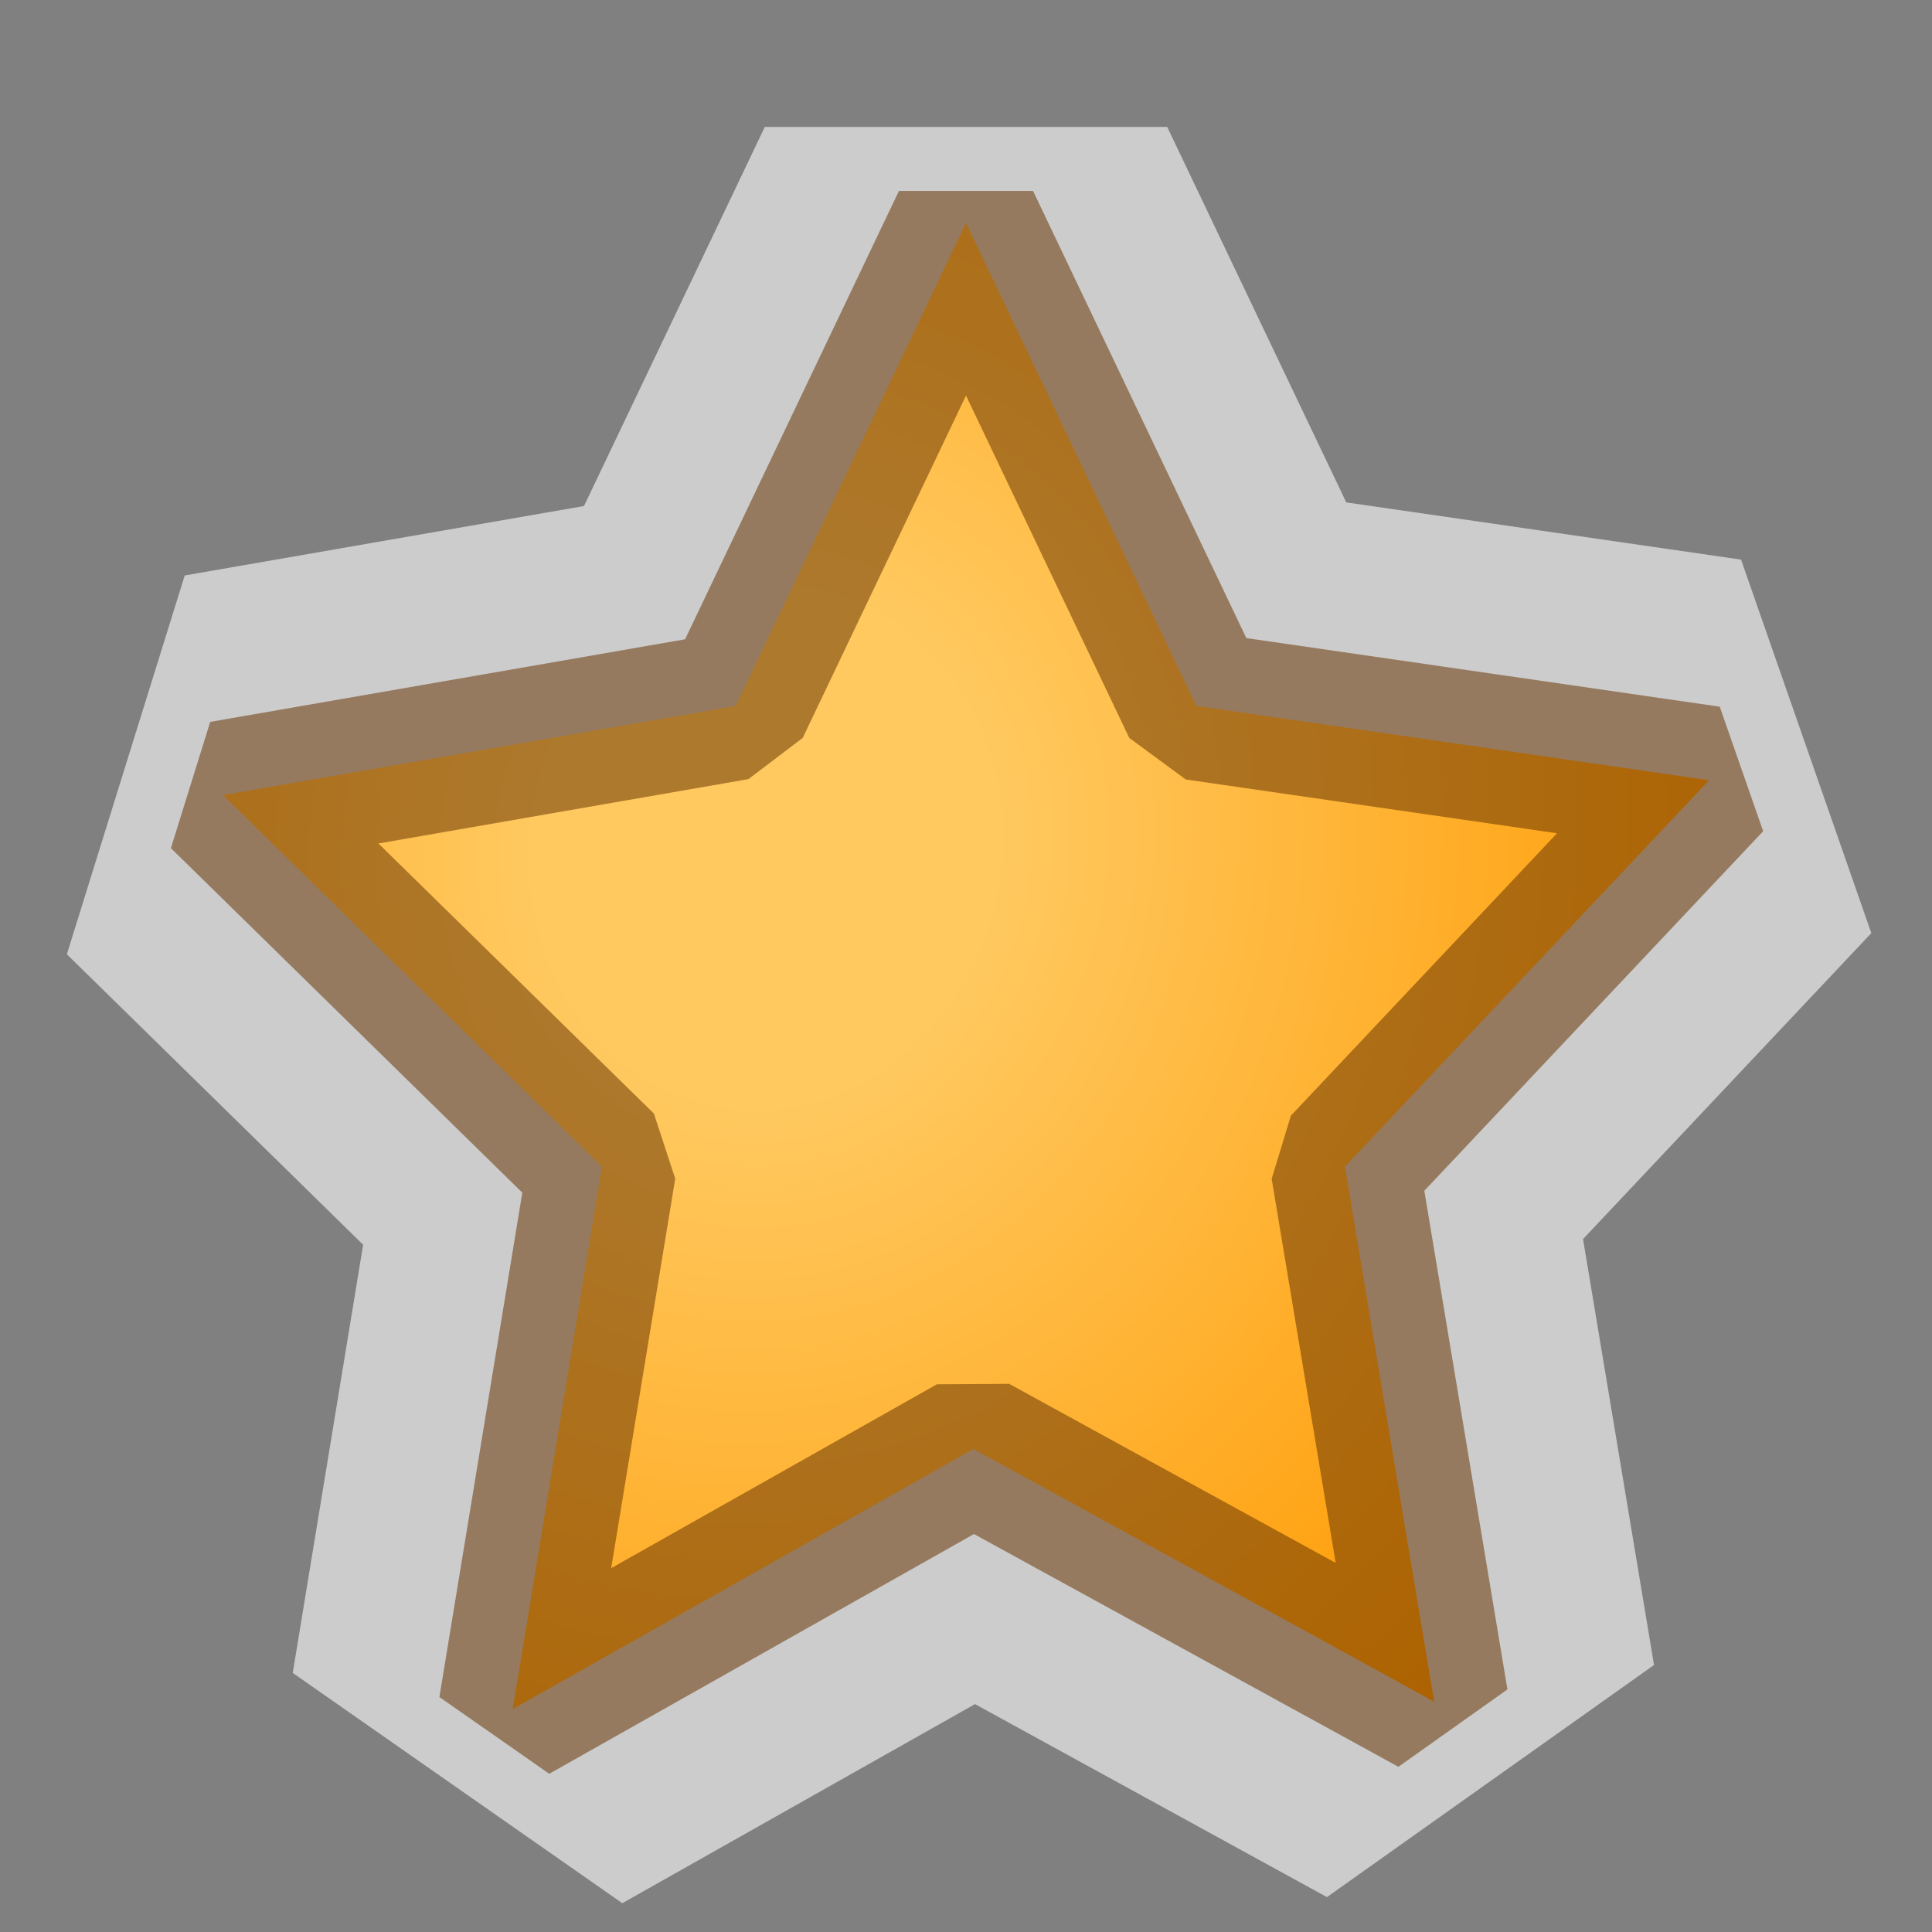 <?xml version="1.0" encoding="UTF-8" standalone="no"?>
<svg xmlns:ffdec="https://www.free-decompiler.com/flash" xmlns:xlink="http://www.w3.org/1999/xlink" ffdec:objectType="shape" height="13.0px" width="13.0px" xmlns="http://www.w3.org/2000/svg">
  <rect width="100%" height="100%" fill="#808080" stroke="none"/>
  <g transform="matrix(1.0, 0.0, 0.0, 1.0, 1.5, 1.35)">
    <path d="M10.0 3.9 L7.55 6.5 8.15 10.1 5.05 8.4 1.95 10.15 2.55 6.5 0.0 4.0 3.45 3.4 5.0 0.15 6.55 3.4 10.0 3.9 Z" fill="none" stroke="#ffffff" stroke-linecap="round" stroke-linejoin="bevel" stroke-opacity="0.6" stroke-width="3.0"/>
    <path d="M10.0 3.9 L7.55 6.5 8.15 10.1 5.05 8.4 1.95 10.15 2.55 6.5 0.0 4.0 3.45 3.4 5.0 0.15 6.55 3.4 10.0 3.9" fill="url(#gradient0)" fill-rule="evenodd" stroke="none"/>
    <path d="M10.0 3.9 L7.55 6.5 8.15 10.1 5.05 8.4 1.95 10.15 2.55 6.5 0.0 4.0 3.45 3.4 5.0 0.15 6.55 3.4 10.0 3.9 Z" ffdec:has-small-stroke="true" ffdec:original-stroke-width="0.05" fill="none" stroke="#663300" stroke-linecap="round" stroke-linejoin="bevel" stroke-opacity="0.533" stroke-width="1.0"/>
  </g>
  <defs>
    <radialGradient cx="0" cy="0" gradientTransform="matrix(0.008, 0.003, -0.003, 0.009, 3.65, 4.35)" gradientUnits="userSpaceOnUse" id="gradient0" r="819.2" spreadMethod="pad">
      <stop offset="0.0" stop-color="#ffc960"/>
      <stop offset="0.22" stop-color="#ffc960"/>
      <stop offset="1.0" stop-color="#ff9900"/>
    </radialGradient>
  </defs>
</svg>
